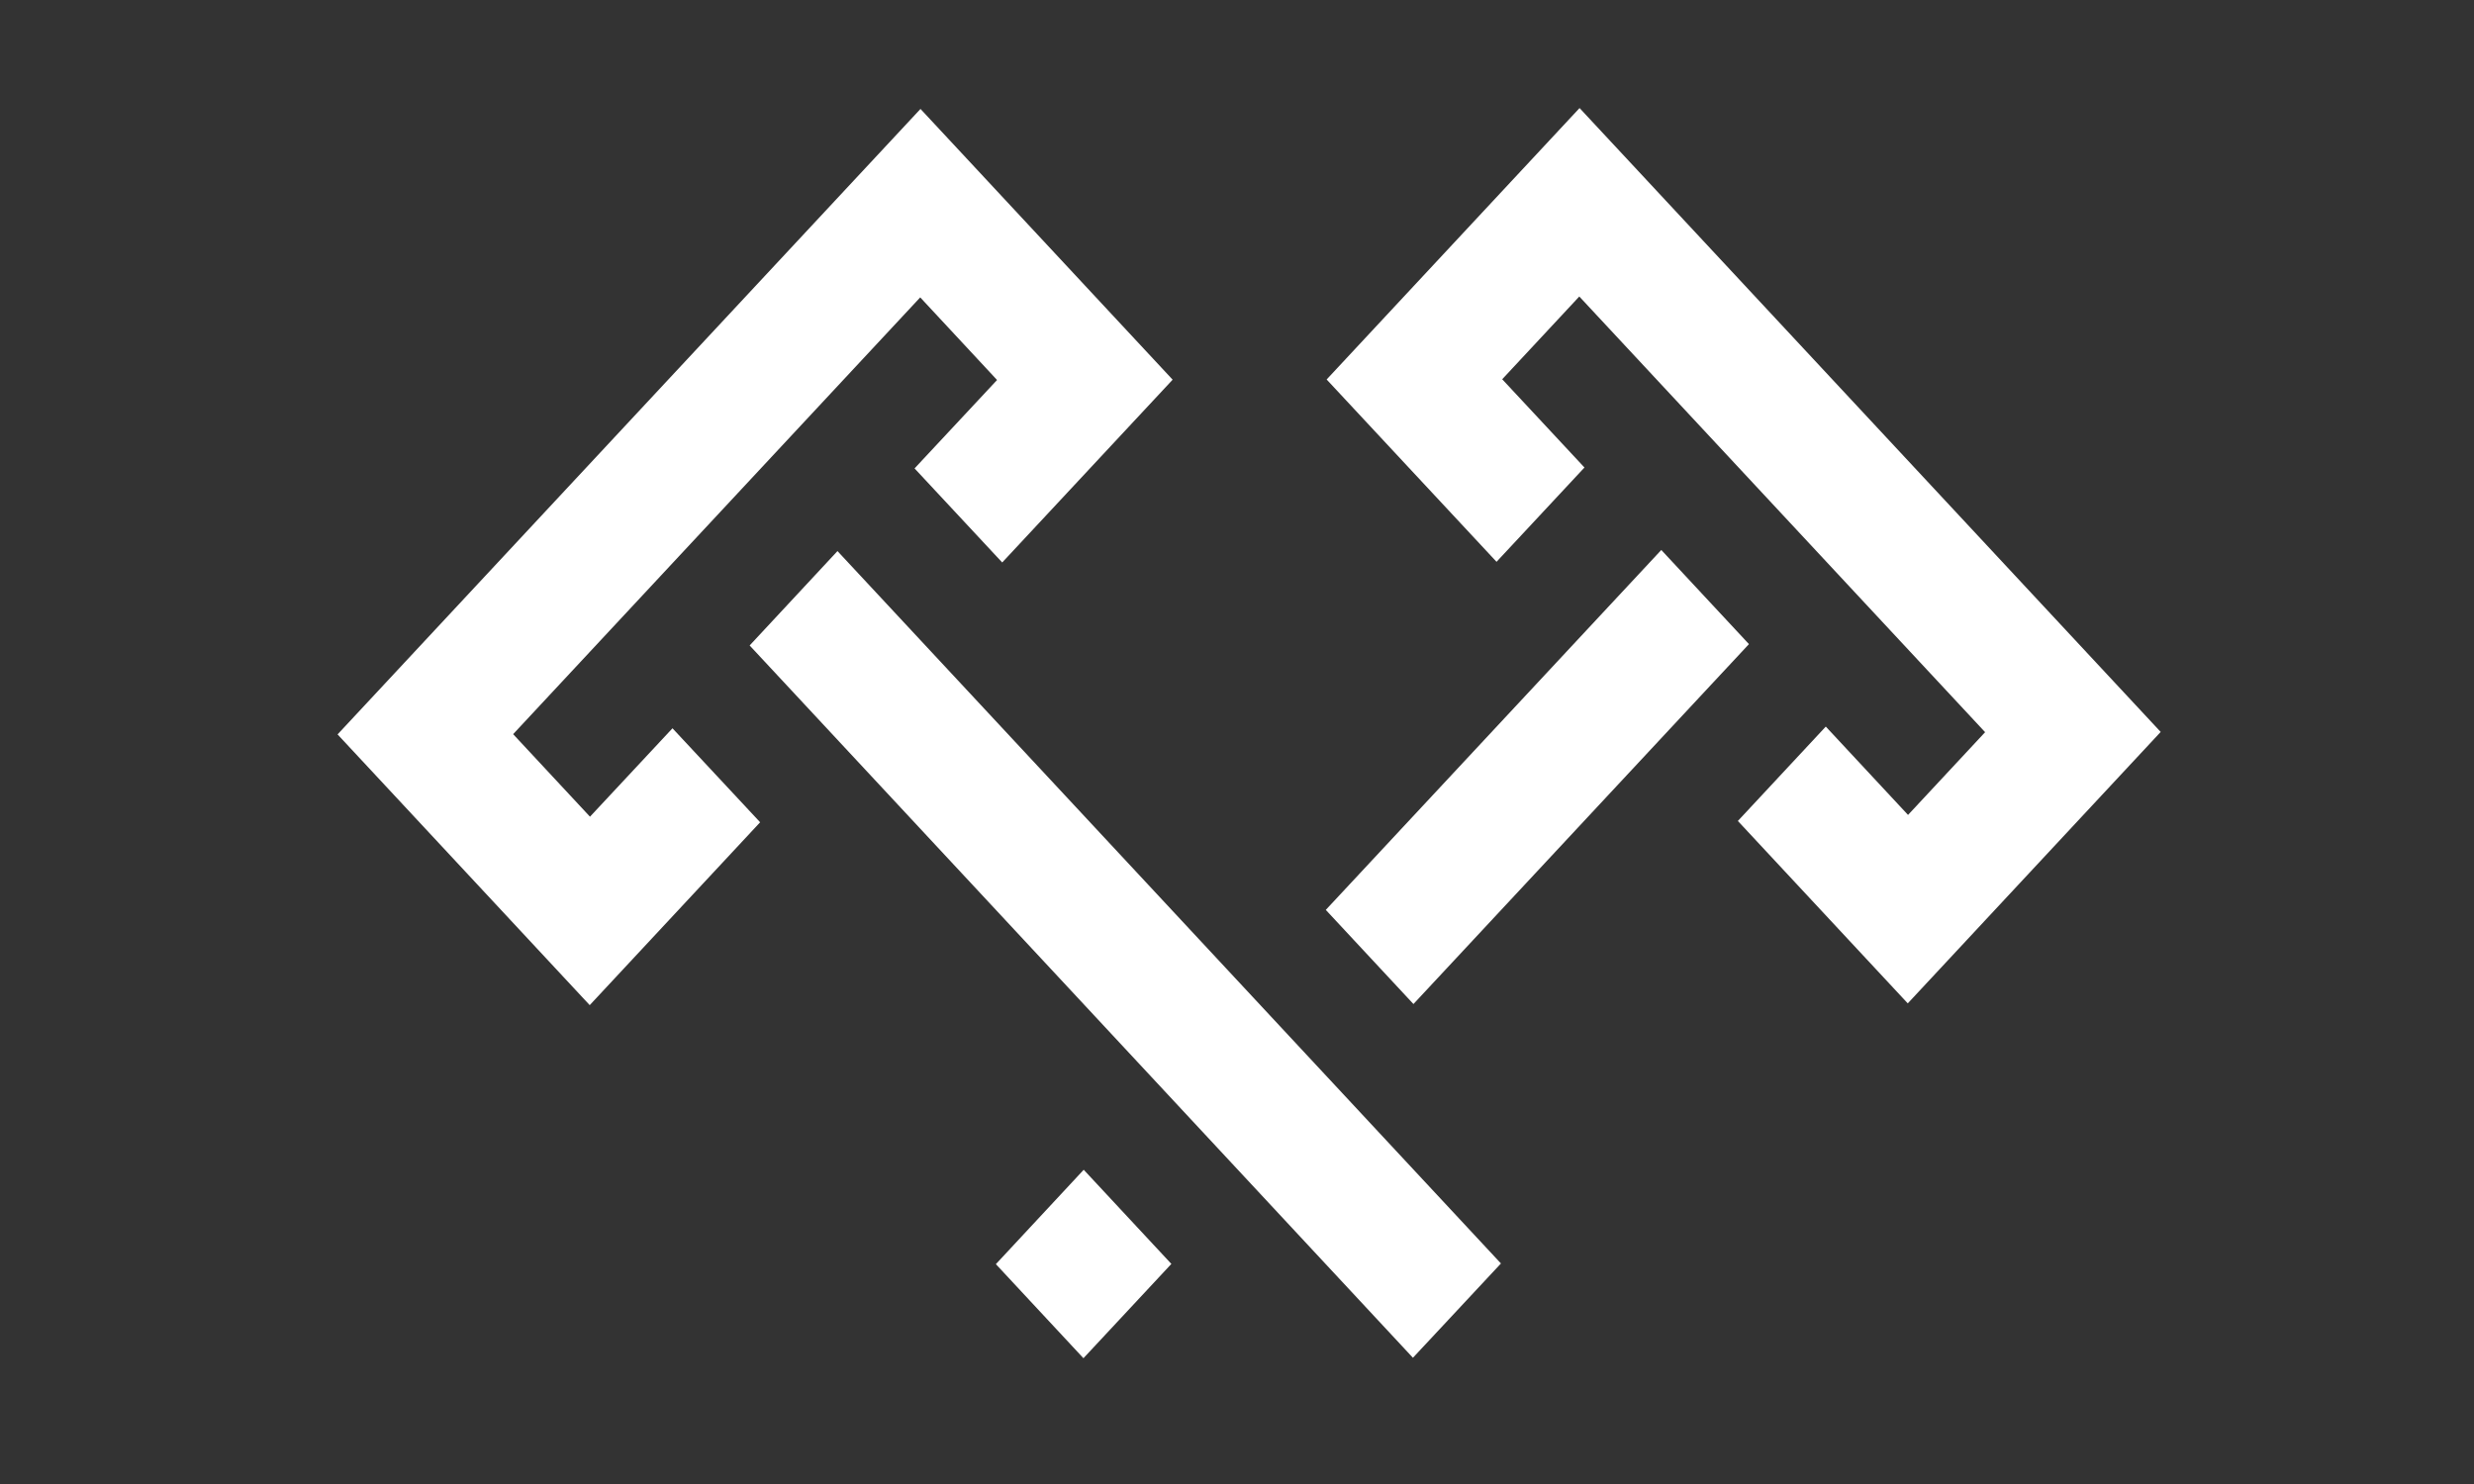 <?xml version="1.0" encoding="utf-8"?>
<svg viewBox="0 0 500 300" xmlns="http://www.w3.org/2000/svg" xmlns:bx="https://boxy-svg.com">
  <rect x="0" y="0" width="500" height="300" fill="#333333" stroke="none"/>
  <defs>
    <bx:grid x="1.56" y="-1.136" width="100" height="101.083"/>
  </defs>
  <g id="Ebene_1-2" data-name="Ebene 1" transform="matrix(1.7, -0.03, 0.028, 1.596, -166.473, -123.324)" style="" bx:origin="-0.35 0.669">
    <g transform="matrix(0.979, 0.017, -0.017, 0.954, -197.515, -55.543)" bx:origin="0.494729 0.658131">
      <polygon class="cls-5" points="444.57 186.33 424.57 209.79 414.57 198.06 424.57 186.34 414.57 174.59 364.57 233.26 374.57 245 384.57 233.28 394.57 245 374.57 268.47 344.57 233.26 414.57 151.12 444.57 186.33" style="stroke: rgb(255, 255, 255); fill: rgb(255, 255, 255);"/>
      <polygon class="cls-2" points="514.58 221.53 474.57 268.47 464.57 256.73 504.58 209.79 514.58 221.53" style="stroke: rgb(255, 255, 255); fill: rgb(255, 255, 255);"/>
      <polygon class="cls-6" points="484.58 303.69 474.57 315.42 394.58 221.53 404.57 209.79 484.58 303.69" style="stroke: rgb(255, 255, 255); fill: rgb(255, 255, 255);"/>
      <polygon class="cls-4" points="564.58 233.26 534.58 268.47 514.58 245 524.58 233.26 534.58 245 544.58 233.26 494.58 174.59 484.58 186.33 494.58 198.06 484.58 209.79 464.58 186.33 494.58 151.12 564.58 233.26" style="stroke: rgb(255, 255, 255); fill: rgb(255, 255, 255);"/>
      <polygon class="cls-7" points="444.57 303.69 434.57 315.42 424.58 303.69 434.57 291.95 444.57 303.69" style="stroke: rgb(255, 255, 255); fill: rgb(255, 255, 255);"/>
    </g>
  </g>
</svg>